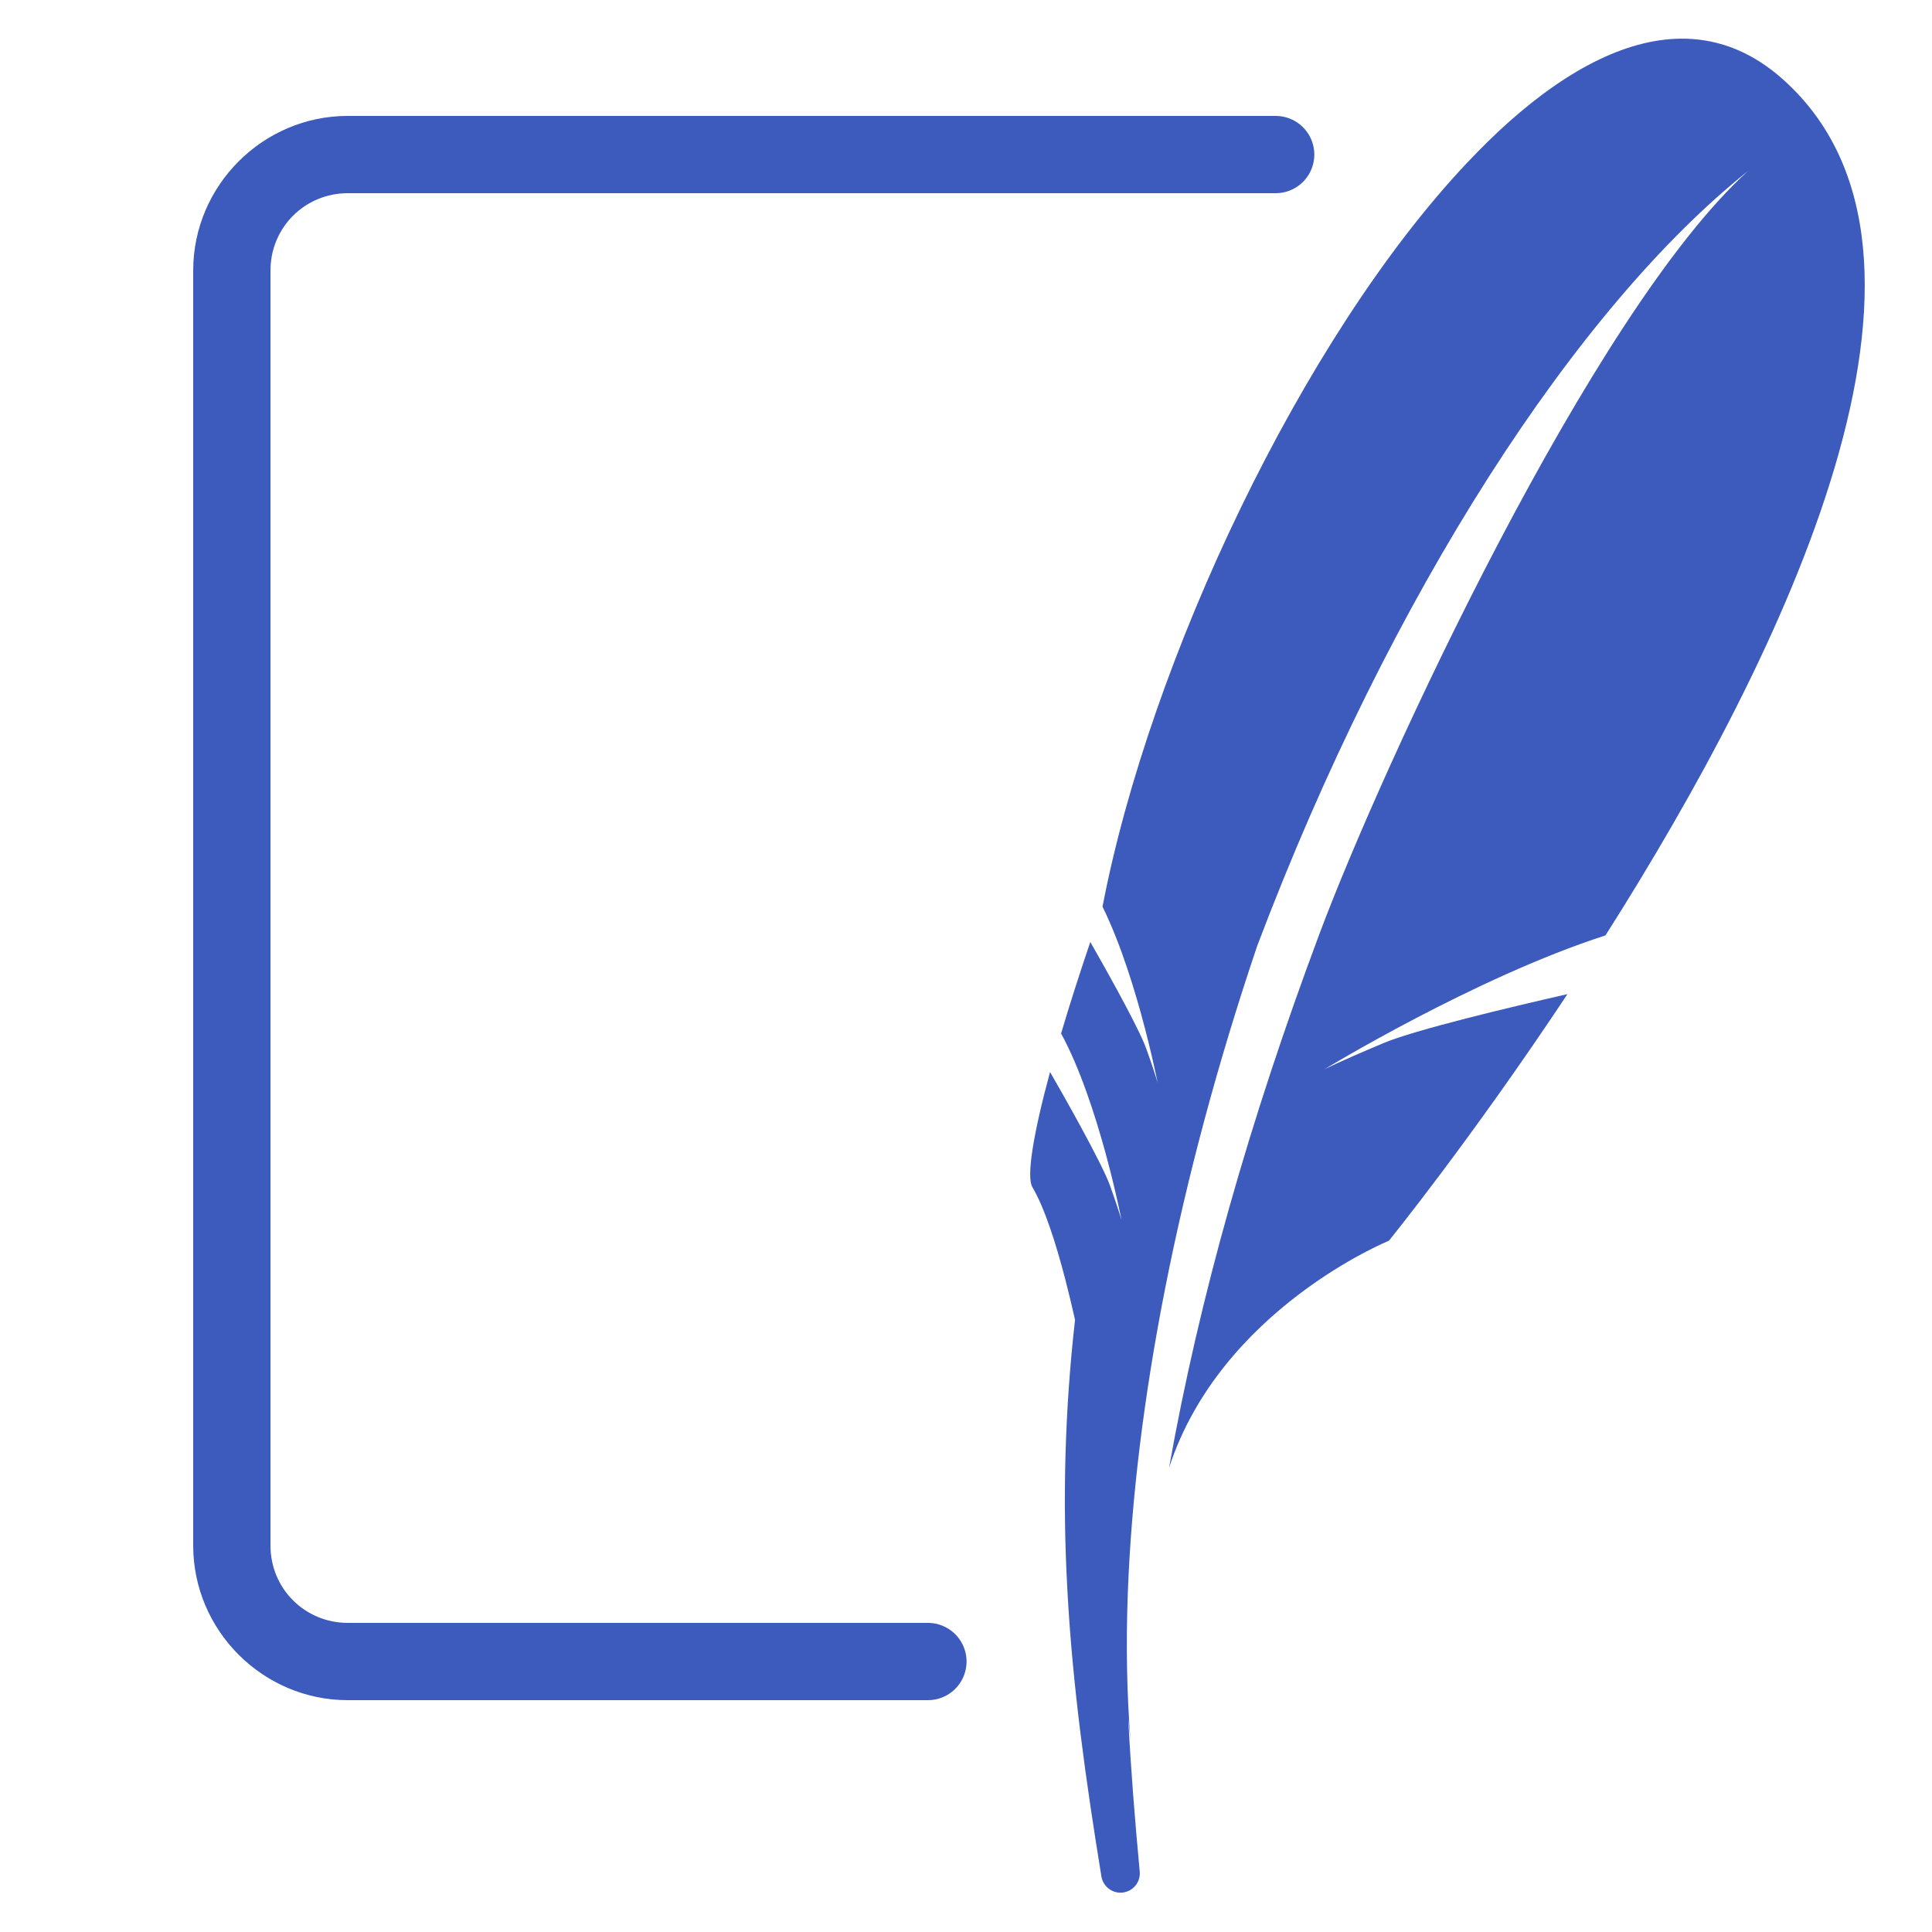 <svg xmlns="http://www.w3.org/2000/svg" xmlns:xlink="http://www.w3.org/1999/xlink" viewBox="0,0,256,256" width="100px" height="100px" fill-rule="nonzero"><g fill="#3c5bbd" fill-rule="nonzero" stroke="none" stroke-width="1" stroke-linecap="butt" stroke-linejoin="miter" stroke-miterlimit="10" stroke-dasharray="" stroke-dashoffset="0" font-family="none" font-weight="none" font-size="none" text-anchor="none" style="mix-blend-mode: normal"><g transform="scale(5.12,5.12)"><path d="M43.641,1.002c-1.463,-0.041 -3.029,0.766 -4.582,2.145c-0.369,0.328 -0.738,0.692 -1.104,1.08c-4.25,4.509 -8.196,12.86 -9.422,19.238c0.477,0.968 0.852,2.204 1.098,3.148c0.063,0.242 0.119,0.468 0.164,0.662c0.108,0.458 0.166,0.754 0.166,0.754c0,0 -0.037,-0.144 -0.193,-0.598c-0.03,-0.087 -0.065,-0.181 -0.104,-0.293c-0.017,-0.046 -0.038,-0.102 -0.064,-0.162c-0.277,-0.645 -1.045,-2.006 -1.383,-2.598c-0.289,0.852 -0.543,1.648 -0.756,2.369c0.974,1.783 1.566,4.838 1.566,4.838c0,0 -0.05,-0.198 -0.295,-0.889c-0.217,-0.611 -1.3,-2.509 -1.557,-2.953c-0.439,1.62 -0.614,2.714 -0.457,2.98c0.305,0.516 0.597,1.405 0.852,2.389c0.089,0.341 0.172,0.693 0.252,1.045c-0.265,2.327 -0.327,4.665 -0.199,6.979c0.133,2.508 0.484,4.984 0.881,7.426c0.042,0.257 0.278,0.443 0.541,0.418c0.275,-0.026 0.477,-0.27 0.451,-0.545c-0.125,-1.331 -0.231,-2.658 -0.299,-3.982l0.061,0.594c-0.095,-1.189 -0.121,-2.469 -0.07,-3.832c0.181,-4.834 1.295,-10.664 3.35,-16.74c3.473,-9.172 8.29,-16.533 12.699,-20.047c-4.019,3.63 -9.458,15.379 -11.086,19.73c-1.823,4.872 -3.116,9.443 -3.895,13.824c1.344,-4.107 5.688,-5.871 5.688,-5.871c0,0 2.132,-2.629 4.621,-6.383c-1.491,0.34 -3.942,0.923 -4.762,1.268c-1.21,0.508 -1.535,0.682 -1.535,0.682c0,0 3.919,-2.388 7.281,-3.469c4.625,-7.284 9.664,-17.632 4.59,-22.158c-0.78,-0.695 -1.62,-1.024 -2.498,-1.049zM9,3c-2.197,0 -4,1.803 -4,4v33c0,2.197 1.803,4 4,4h15c0.361,0.005 0.696,-0.184 0.878,-0.496c0.182,-0.311 0.182,-0.697 0,-1.008c-0.182,-0.311 -0.517,-0.501 -0.878,-0.496h-15c-1.111,0 -2,-0.889 -2,-2v-33c0,-1.111 0.889,-2 2,-2h24c0.361,0.005 0.696,-0.184 0.878,-0.496c0.182,-0.311 0.182,-0.697 0,-1.008c-0.182,-0.311 -0.517,-0.501 -0.878,-0.496z"></path></g></g></svg>